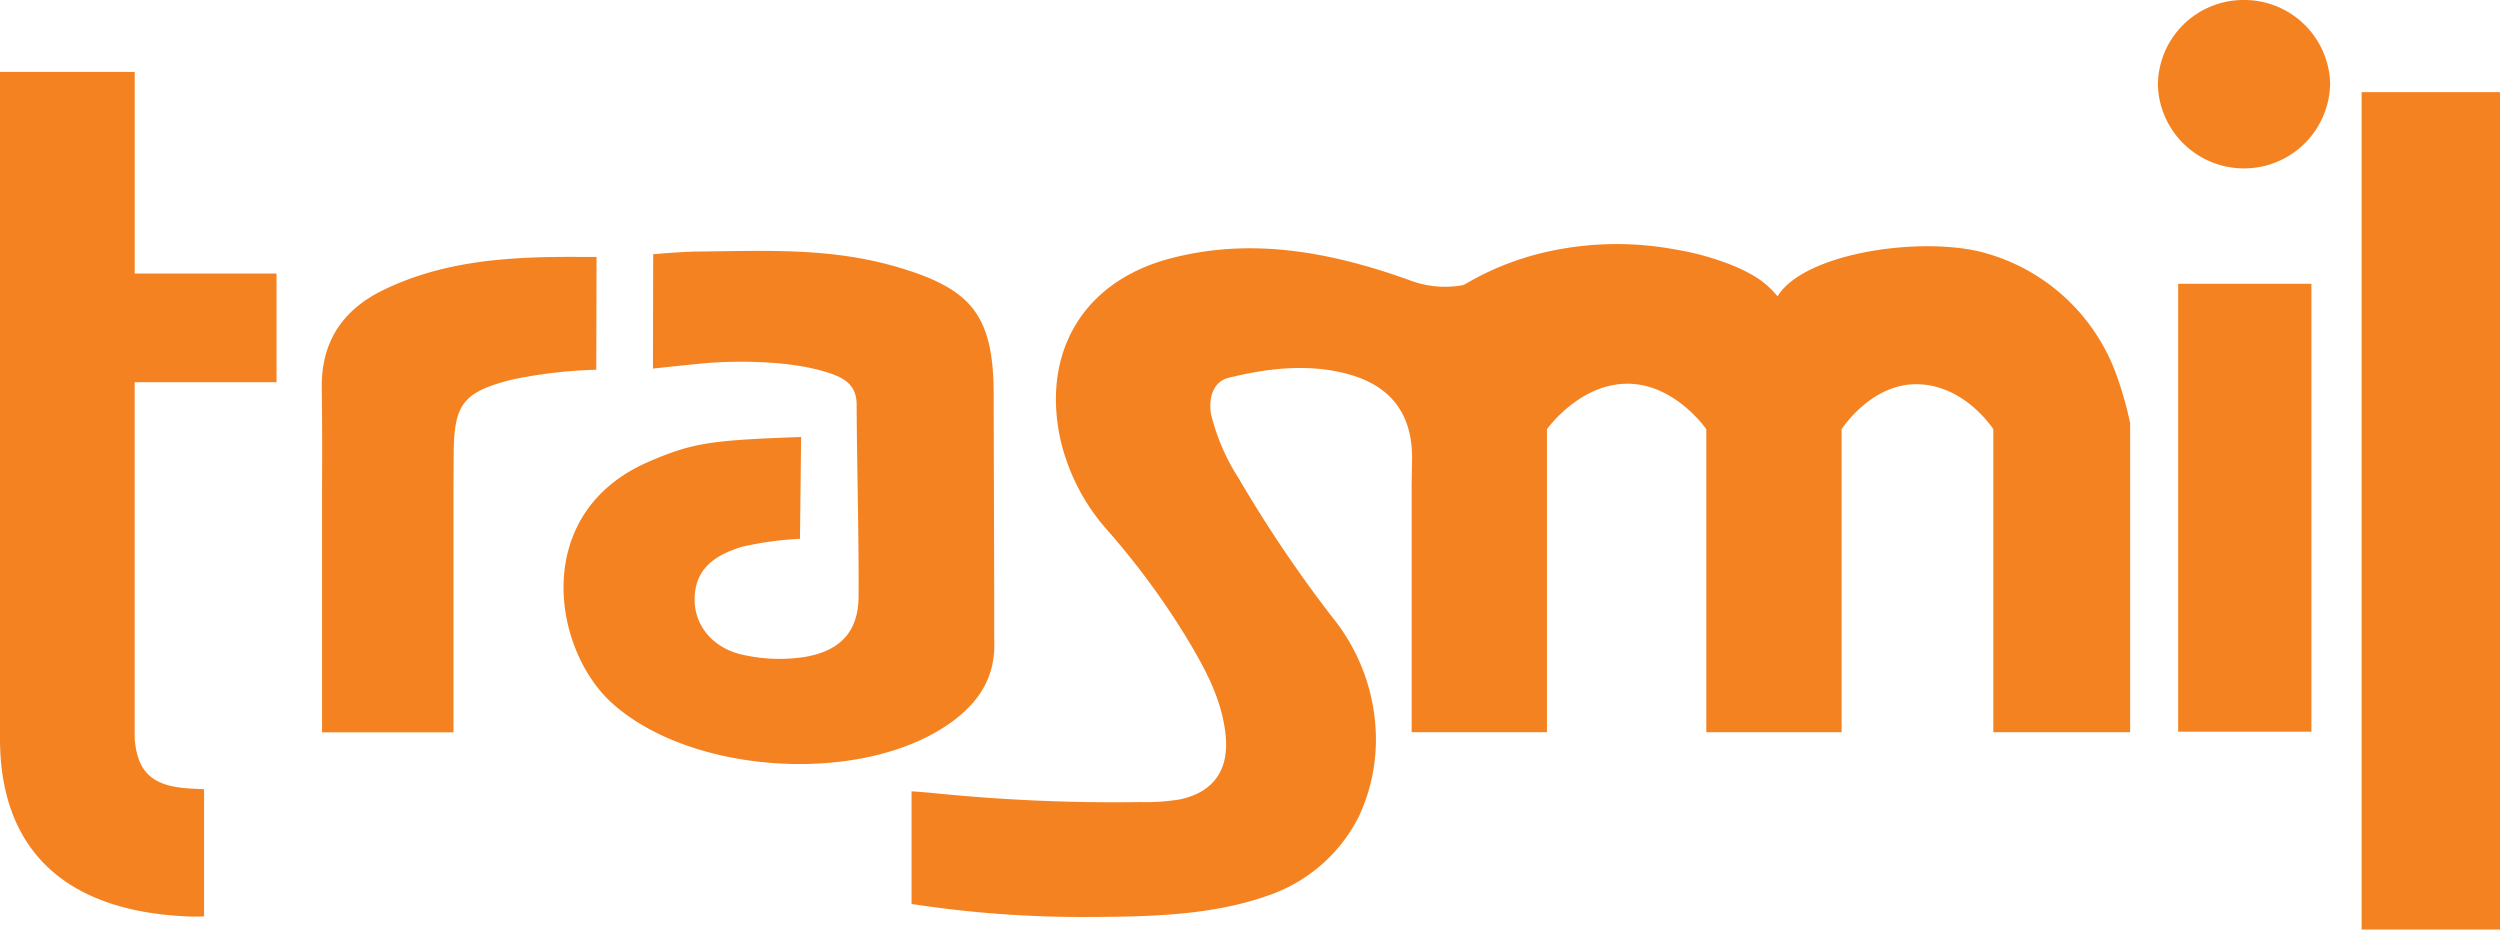 <svg id="Capa_2" data-name="Capa 2" xmlns="http://www.w3.org/2000/svg" viewBox="0 0 302.291 112.393"><defs><style>.cls-1{fill:#f58220;}</style></defs><title>trasmil</title><path class="cls-1" d="M129.005,83.5c.018-5.155-.061-24.748-.061-29.48,0-9.509-2.584-12.729-11.108-15.334-8.381-2.561-16.1-2.113-24.725-2.037-1.825.016-5.34.325-5.34.325L87.743,50.8s3.119-.334,5.786-.6c3.207-.326,10.21-.512,15.105,1.007,1.852.574,3.723,1.311,3.736,3.908.038,7.763.278,15.527.234,23.29-.025,4.3-2.329,6.592-6.622,7.284a20.217,20.217,0,0,1-7.237-.251c-3.664-.738-6.012-3.5-5.964-6.8.055-3.767,2.61-5.315,5.675-6.273a39,39,0,0,1,7.064-.976l.14-12.317s-3.368.119-4.966.206c-6.514.352-8.838.771-13.532,2.815C73,68.269,75.551,84.669,82.761,91.219c9.693,8.805,30.762,10.027,41.276,2.185C127.329,90.948,129.232,87.887,129.005,83.5Z" transform="translate(-8.79 -6.234)"/><path class="cls-1" d="M80.923,37.3s-.647.012-1.966,0c-8.172-.05-16.275.338-23.811,4-4.92,2.391-7.53,6.249-7.449,11.868.061,4.22.049,8.441.034,12.662h0V94.785H63.624V65.831c0-1.425.021-2.85.021-4.275,0-6.337.93-7.871,7.05-9.422a56.984,56.984,0,0,1,10.193-1.191Z" transform="translate(-8.79 -6.234)"/><path class="cls-1" d="M280.122,6.234a10.346,10.346,0,0,0-10.409,10.372,10.419,10.419,0,0,0,20.829-.36A10.388,10.388,0,0,0,280.122,6.234Z" transform="translate(-8.79 -6.234)"/><rect class="cls-1" x="263.376" y="34.314" width="16.112" height="54.16"/><rect class="cls-1" x="285.56" y="11.138" width="16.731" height="101.255"/><path class="cls-1" d="M247.945,36.6c-7.818-1.73-21.147.4-24.214,5.462q-.144-.167-.291-.33a10.828,10.828,0,0,0-2.372-2.018,20.282,20.282,0,0,0-2.672-1.342,32.956,32.956,0,0,0-7.018-1.968,38.6,38.6,0,0,0-16.4.483,34.632,34.632,0,0,0-6.2,2.209c-.967.453-1.9.962-2.827,1.491-.052.03-.144.073-.249.122a12.045,12.045,0,0,1-6.649-.661c-9.345-3.328-18.992-5.183-28.888-2.526-10.353,2.78-15.39,11.234-13.188,21.7a24.867,24.867,0,0,0,5.767,11.183,94.191,94.191,0,0,1,9.292,12.564c2.26,3.734,4.432,7.534,4.938,12.005.486,4.3-1.395,7.072-5.6,7.936a25.867,25.867,0,0,1-4.707.309,215.863,215.863,0,0,1-24.7-1.057c-2.206-.213-2.955-.241-2.955-.241v13.617a135.6,135.6,0,0,0,21.584,1.572c7.073-.027,14.709-.177,21.449-2.566a19.227,19.227,0,0,0,11.075-9.631,21.966,21.966,0,0,0,2.04-9.578,23.548,23.548,0,0,0-5.235-14.424,158.666,158.666,0,0,1-11.383-16.876,25.615,25.615,0,0,1-3.3-7.638c-.324-1.643.022-3.967,2.117-4.484,4.226-1.042,9.5-1.846,14.613-.393,5.054,1.436,7.563,4.828,7.564,10.067l-.054,3.246V94.77h16.359V58.132s3.9-5.5,9.729-5.5c5.763,0,9.543,5.5,9.543,5.5V94.77h16.36V58.132s3.594-5.624,9.295-5.438,9.047,5.438,9.047,5.438V94.77h16.545V57.4a42.927,42.927,0,0,0-1.825-6.286A23.6,23.6,0,0,0,247.945,36.6Z" transform="translate(-8.79 -6.234)"/><path class="cls-1" d="M25.078,14.935H8.79V95.572c0,12.583,6.986,20.716,22.416,21.46a17.422,17.422,0,0,0,2.259,0V101.663s-.831-.023-2.016-.108c-4.27-.3-6.045-2-6.372-5.983h0V52.446h17.15V39.309H25.078Z" transform="translate(-8.79 -6.234)"/></svg>